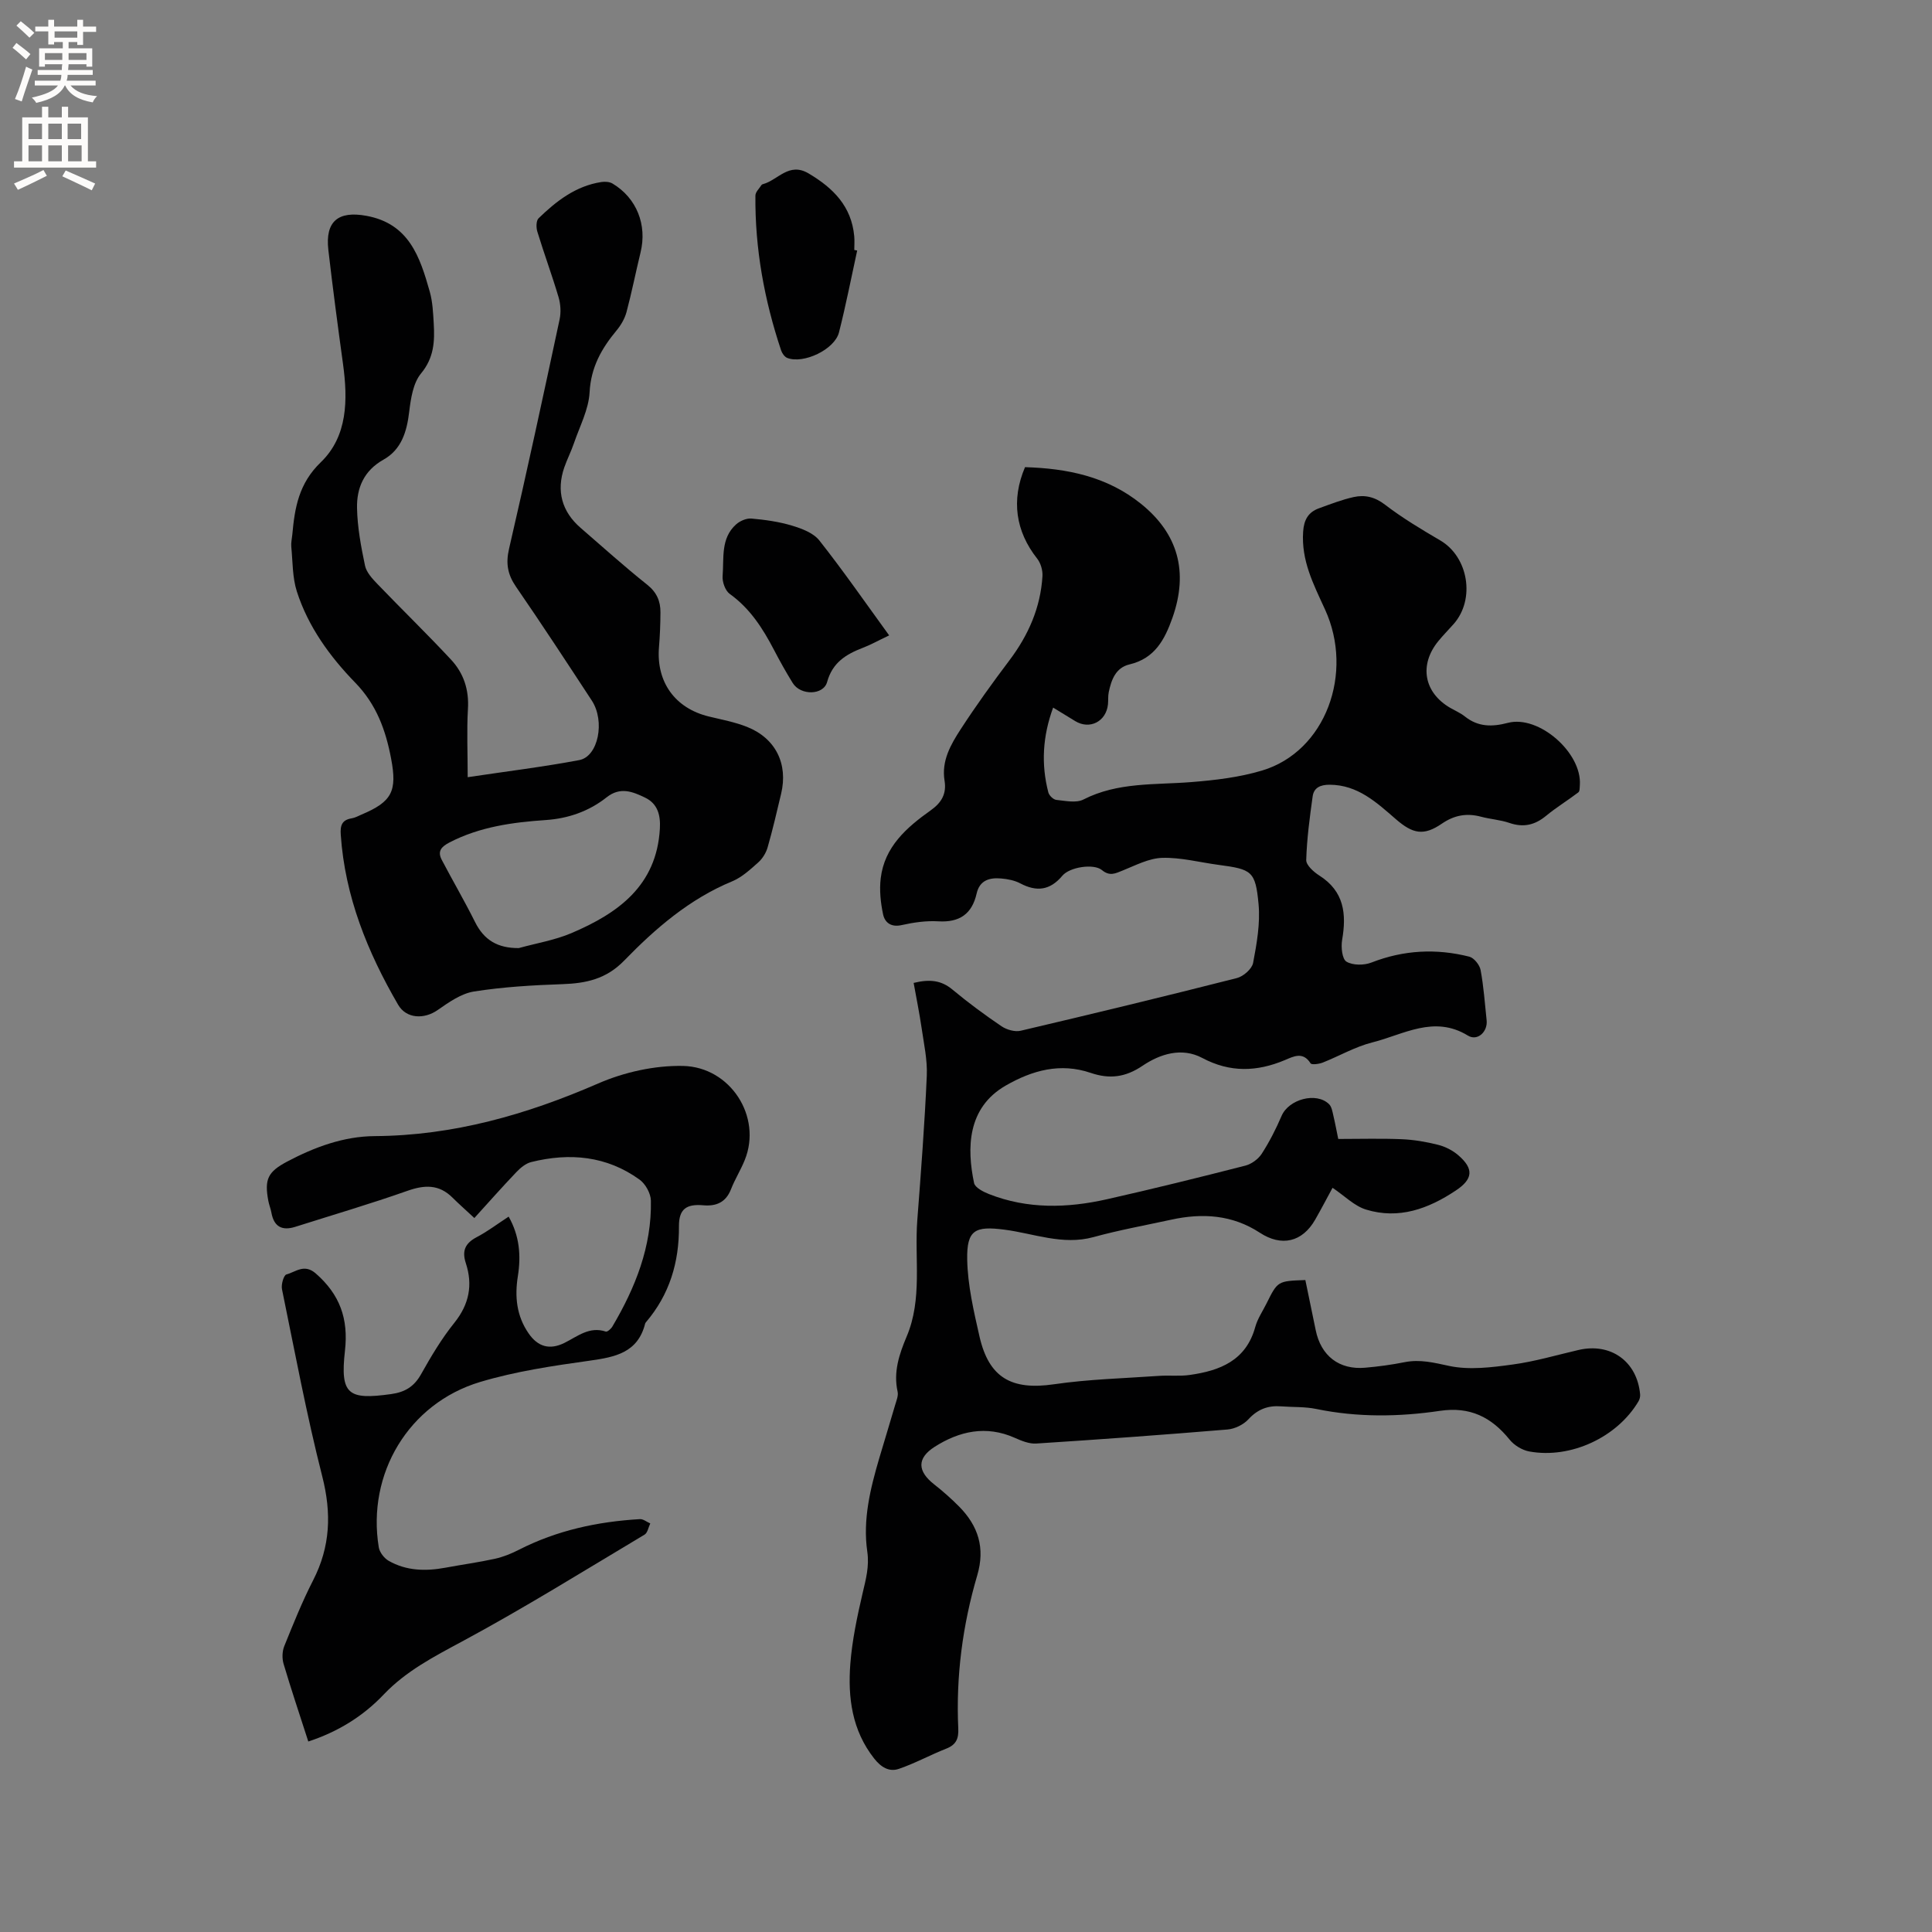 <svg enable-background="new 0 0 400 400" viewBox="0 0 400 400" xmlns="http://www.w3.org/2000/svg"><rect x="0" y="0" width="400" height="400" fill="#808080" stroke="none"/><g fill="#010102"><path d="m270.26 265.02c.73 3.55 1.45 6.95 2.14 10.36 1.08 5.33 4.85 8.27 10.25 7.79 2.74-.24 5.48-.61 8.18-1.15 3.2-.63 6.06.11 9.2.78 4.18.89 8.8.3 13.14-.29 4.6-.62 9.1-1.96 13.64-3.01 6.68-1.56 12.15 2.36 12.76 9.2.04.47-.1 1.03-.34 1.43-4.4 7.44-14.03 11.95-22.61 10.38-1.48-.27-3.13-1.28-4.07-2.45-3.77-4.66-8.19-6.88-14.42-5.96-8.51 1.26-17.09 1.37-25.62-.39-2.36-.49-4.84-.35-7.27-.54-2.7-.21-4.85.59-6.77 2.68-1.02 1.11-2.8 1.98-4.31 2.11-13.2 1.1-26.41 2.06-39.63 2.91-1.46.09-3.06-.57-4.45-1.19-5.91-2.63-11.47-1.38-16.56 1.86-3.75 2.39-3.55 5.08-.14 7.76 1.83 1.44 3.59 2.99 5.22 4.64 3.93 4 5.4 8.53 3.73 14.21-3.04 10.33-4.43 20.93-3.93 31.72.1 2.07-.43 3.36-2.47 4.16-3.31 1.3-6.46 3.04-9.82 4.19-2.03.7-3.71-.34-5.14-2.16-4.58-5.83-5.45-12.6-4.92-19.57.38-4.91 1.42-9.81 2.54-14.62.67-2.88 1.42-5.54.97-8.64-.96-6.62.64-13.06 2.5-19.39 1.08-3.66 2.21-7.3 3.27-10.95.26-.9.7-1.92.51-2.76-.91-4.07.34-7.77 1.86-11.38 3.33-7.84 1.6-16.11 2.22-24.18.76-9.93 1.52-19.86 1.96-29.81.15-3.31-.6-6.67-1.08-9.98-.45-3.09-1.08-6.14-1.64-9.28 3.37-.82 5.73-.53 8.02 1.37 3.25 2.71 6.68 5.24 10.18 7.61 1.07.72 2.77 1.21 3.98.92 14.94-3.51 29.87-7.12 44.74-10.9 1.34-.34 3.12-1.89 3.36-3.13.76-4 1.5-8.18 1.13-12.19-.64-6.85-1.4-7.2-8.3-8.12-3.89-.52-7.78-1.56-11.64-1.45-2.76.08-5.53 1.55-8.21 2.63-1.53.61-2.66 1.23-4.28-.1-1.68-1.39-6.66-.65-8.19 1.17-2.56 3.05-5.33 3.37-8.72 1.58-1.18-.62-2.62-.9-3.96-1.01-2.38-.21-4.44.34-5.07 3.12-.96 4.24-3.55 6.02-7.95 5.75-2.5-.15-5.11.23-7.57.78-2.22.5-3.49-.54-3.85-2.24-.51-2.41-.78-4.99-.49-7.42.77-6.57 5.39-10.57 10.37-14.11 2.25-1.6 3.29-3.43 2.85-6.13-.67-4.1 1.28-7.48 3.34-10.65 3.17-4.88 6.58-9.61 10.08-14.25 3.93-5.21 6.46-10.93 6.85-17.46.07-1.19-.36-2.69-1.1-3.62-4.45-5.64-5.42-12.11-2.51-18.93 8.68.26 16.95 1.91 23.99 7.57 7.74 6.22 9.86 14.14 6.55 23.57-1.61 4.57-3.67 8.46-8.91 9.7-2.87.68-3.76 3.19-4.3 5.76-.17.82-.07 1.69-.16 2.53-.38 3.55-3.79 5.28-6.79 3.44-1.43-.88-2.87-1.75-4.56-2.79-2.18 5.95-2.51 11.72-.99 17.57.17.64 1.04 1.48 1.66 1.54 1.87.19 4.09.69 5.6-.08 7.13-3.64 14.8-3 22.36-3.61 4.92-.39 9.93-.98 14.63-2.39 13.17-3.95 19.07-20.18 13.03-33.35-2.44-5.32-4.93-10.12-4.53-16.1.16-2.45 1.06-4.04 3.27-4.84 2.37-.86 4.75-1.79 7.2-2.33 2.3-.51 4.38-.03 6.47 1.57 3.6 2.76 7.53 5.11 11.45 7.41 5.82 3.4 7.3 12.18 2.77 17.31-1.05 1.19-2.18 2.32-3.18 3.55-4.02 4.93-2.97 10.66 2.5 13.82 1.01.58 2.11 1.05 3.01 1.77 2.74 2.18 5.62 2.18 8.9 1.32 6.4-1.68 15.37 6.2 14.9 12.88-.04.52 0 1.28-.31 1.51-2.18 1.66-4.55 3.1-6.66 4.84-2.33 1.93-4.7 2.49-7.61 1.49-1.89-.65-3.95-.77-5.89-1.29-2.96-.79-5.53-.32-8.1 1.44-3.76 2.58-6.01 2.11-9.5-.91-3.99-3.45-7.89-7.14-13.76-7.15-1.9 0-3.24.61-3.49 2.42-.61 4.37-1.2 8.77-1.33 13.17-.03 1.06 1.55 2.47 2.71 3.21 5.14 3.26 5.66 7.93 4.72 13.35-.25 1.47 0 3.94.9 4.48 1.33.79 3.65.78 5.18.18 6.67-2.6 13.42-2.94 20.26-1.21.97.25 2.13 1.7 2.33 2.75.64 3.43.88 6.93 1.25 10.41.26 2.38-1.89 4.39-3.87 3.18-7.03-4.31-13.35-.2-19.79 1.41-3.55.89-6.84 2.82-10.28 4.18-.78.3-2.29.5-2.51.15-1.58-2.5-3.54-1.42-5.32-.67-5.79 2.43-11.35 2.62-17.1-.44-4.26-2.27-8.76-.82-12.36 1.61-3.58 2.42-6.85 2.8-10.74 1.48-6.29-2.14-12.08-.55-17.62 2.64-7.99 4.61-8.03 13.02-6.53 20.16.2.95 1.9 1.82 3.09 2.29 7.98 3.14 16.19 2.92 24.38 1.08 9.6-2.16 19.16-4.53 28.7-6.97 1.28-.33 2.68-1.36 3.39-2.46 1.59-2.47 2.95-5.13 4.11-7.84 1.48-3.45 7.2-5.01 9.83-2.42.54.53.69 1.51.88 2.32.41 1.74.73 3.5 1.02 4.88 4.56 0 8.86-.13 13.15.05 2.52.11 5.06.54 7.51 1.16 1.49.37 3.01 1.15 4.17 2.14 3.3 2.83 3.06 4.96-.47 7.31-5.69 3.8-11.81 6.04-18.6 3.96-2.43-.74-4.45-2.84-6.94-4.51-1.04 1.91-2.28 4.29-3.61 6.62-2.67 4.64-6.96 5.62-11.45 2.68-5.69-3.72-11.88-4.11-18.33-2.7-5.38 1.17-10.81 2.15-16.11 3.61-6.41 1.75-12.37-.77-18.49-1.55-5.97-.76-7.77.01-7.65 6.2.1 5.32 1.35 10.67 2.54 15.91 1.96 8.61 6.69 11.18 15.41 9.91 7.19-1.05 14.5-1.23 21.77-1.74 2.11-.15 4.26.11 6.35-.19 6.25-.88 11.66-2.97 13.57-9.94.47-1.71 1.53-3.25 2.33-4.86 2.31-4.65 2.31-4.65 8.04-4.85z"/><path d="m96.83 160.91c8.06-1.21 15.62-2.13 23.1-3.54 3.95-.74 5.38-8.07 2.6-12.32-5.17-7.89-10.33-15.78-15.68-23.55-1.75-2.54-2.17-4.83-1.45-7.91 3.66-15.78 7.07-31.62 10.46-47.46.31-1.46.21-3.15-.21-4.58-1.35-4.56-3.01-9.04-4.4-13.59-.26-.84-.26-2.27.26-2.77 3.68-3.57 7.7-6.69 12.98-7.5.76-.12 1.72-.06 2.34.32 5 3 7.18 8.56 5.79 14.25-1 4.11-1.82 8.27-2.91 12.36-.37 1.36-1.16 2.72-2.07 3.81-3.11 3.74-5.3 7.62-5.57 12.79-.19 3.56-2.05 7.05-3.24 10.54-.58 1.7-1.41 3.32-2 5.01-1.68 4.87-.51 9.16 3.38 12.52 4.57 3.95 9.06 8.01 13.79 11.77 1.98 1.58 2.75 3.41 2.74 5.71-.01 2.43-.11 4.87-.31 7.3-.56 7.16 3.34 12.57 10.32 14.27 2.66.65 5.4 1.15 7.93 2.16 5.92 2.36 8.52 7.67 7.04 13.85-.88 3.7-1.74 7.42-2.79 11.08-.33 1.15-1.06 2.34-1.95 3.13-1.65 1.47-3.38 3.07-5.37 3.9-8.84 3.65-15.9 9.75-22.39 16.43-3.73 3.83-7.89 4.7-12.8 4.87-6.11.21-12.26.57-18.29 1.52-2.64.42-5.2 2.22-7.49 3.82-2.81 1.98-6.52 1.84-8.22-1.09-6.34-10.91-11-22.41-11.87-35.19-.13-1.89.22-3.06 2.25-3.39.71-.11 1.39-.5 2.07-.79 6.3-2.66 7.39-4.84 6.1-11.6-1.12-5.9-3.03-11.19-7.44-15.72-5.24-5.39-9.73-11.57-12.07-18.86-.93-2.91-.85-6.15-1.15-9.25-.08-.83.13-1.69.21-2.53.5-5.56 1.33-10.57 5.9-14.98 5.57-5.37 5.61-12.93 4.6-20.32-1.08-7.87-2.13-15.75-3.04-23.64-.68-5.95 2.07-8.12 7.86-7.06 8.87 1.61 11.11 8.55 13.13 15.68.6 2.11.7 4.39.83 6.61.22 3.7.06 7.11-2.63 10.35-1.64 1.98-2.12 5.2-2.45 7.94-.49 4.11-1.6 7.82-5.33 9.91-4.06 2.28-5.56 5.87-5.47 10.04.08 3.98.83 7.98 1.65 11.89.29 1.39 1.5 2.7 2.55 3.79 5.06 5.27 10.3 10.35 15.27 15.69 2.6 2.79 3.74 6.22 3.49 10.21-.26 4.52-.05 9.07-.05 14.12zm10.58 35.38c3.64-1.01 7.44-1.63 10.88-3.09 9.65-4.11 17.66-9.8 18.33-21.64.16-2.77-.44-5.16-3.06-6.42-2.57-1.24-5.15-2.3-7.97-.06-3.64 2.88-7.91 4.38-12.58 4.7-6.89.47-13.66 1.39-19.93 4.63-1.74.9-2.55 1.84-1.61 3.63 2.25 4.29 4.7 8.48 6.86 12.81 1.88 3.81 4.73 5.47 9.08 5.44z"/><path d="m63.83 360.56c-1.81-5.62-3.56-10.82-5.12-16.08-.33-1.12-.29-2.58.14-3.65 1.86-4.6 3.72-9.24 5.98-13.65 3.58-6.98 3.83-13.89 1.89-21.51-3.26-12.8-5.68-25.81-8.34-38.76-.2-.96.36-2.9.92-3.05 1.92-.51 3.69-2.29 6.08-.2 4.97 4.35 6.79 9.35 6.04 15.99-1.02 9.07.64 10.23 9.56 8.98 2.87-.4 4.75-1.54 6.19-4.1 2.07-3.69 4.26-7.38 6.9-10.66 3.08-3.84 3.85-7.85 2.37-12.36-.84-2.57-.11-4.12 2.25-5.37 2.24-1.17 4.27-2.72 6.62-4.25 2.26 3.98 2.58 8.08 1.91 12.31-.68 4.24-.28 8.24 2.22 11.86 1.92 2.79 4.36 3.48 7.41 1.98 2.71-1.34 5.16-3.49 8.58-2.35.31.1 1.08-.57 1.36-1.05 4.75-8.04 8.16-16.55 7.97-26.06-.03-1.49-1.11-3.46-2.34-4.35-6.81-4.92-14.46-5.62-22.43-3.64-1.14.28-2.24 1.2-3.08 2.08-2.93 3.07-5.74 6.25-8.7 9.51-1.93-1.8-3.27-2.97-4.53-4.23-2.79-2.77-5.77-2.66-9.33-1.4-7.66 2.7-15.46 4.99-23.21 7.45-2.75.87-4.43-.03-4.95-2.94-.15-.83-.49-1.63-.64-2.46-.83-4.46-.1-5.98 3.89-8.1 5.69-3.01 11.72-5.24 18.15-5.28 16.3-.11 31.43-4.45 46.26-10.9 5.4-2.35 11.71-3.75 17.56-3.63 9.8.21 16.43 10.51 12.78 19.49-.83 2.06-2.03 3.96-2.84 6.03-1.07 2.73-3.05 3.57-5.77 3.33-3.48-.3-5.03.79-5.01 4.34.05 7.48-1.95 14.15-6.84 19.88-.07.08-.13.18-.16.28-1.52 6.03-6.2 6.93-11.47 7.67-7.64 1.07-15.36 2.21-22.72 4.42-14.8 4.45-23.45 19.02-20.96 34.22.17 1.04 1.12 2.27 2.05 2.8 3.66 2.09 7.65 2.18 11.72 1.43 3.43-.64 6.9-1.11 10.31-1.86 1.7-.38 3.38-1.06 4.94-1.86 7.87-4.02 16.29-5.83 25.04-6.34.7-.04 1.43.58 2.15.89-.38.79-.55 1.94-1.18 2.32-12.53 7.48-24.94 15.21-37.78 22.12-5.84 3.14-11.58 6.11-16.18 10.93-4.39 4.64-9.65 7.81-15.66 9.78z"/><path d="m184.09 131.55c-2.29 1.09-3.84 1.96-5.49 2.59-3.45 1.33-6.24 3.03-7.35 7.05-.77 2.8-5.51 2.83-7.12.23-1.39-2.24-2.68-4.56-3.9-6.9-2.32-4.44-4.95-8.55-9.15-11.56-.93-.67-1.57-2.49-1.47-3.71.3-3.69-.44-7.79 2.79-10.68.8-.72 2.15-1.3 3.17-1.21 2.83.25 5.71.65 8.42 1.47 2.03.61 4.42 1.51 5.65 3.07 4.95 6.27 9.51 12.85 14.45 19.65z"/><path d="m177.47 51.87c-1.24 5.66-2.34 11.35-3.77 16.96-.91 3.54-7.34 6.58-10.7 5.28-.56-.22-1.08-.96-1.28-1.57-3.47-10.4-5.43-21.07-5.32-32.06.01-.74.82-1.47 1.27-2.19.05-.08.17-.13.27-.16 3.12-.82 5.38-4.64 9.46-2.23 5.1 3.02 8.89 6.8 9.46 13 .09.94.01 1.9.01 2.85.2.03.4.08.6.12z"/></g><path d="m2.6 9.9.8-1c.9.7 1.9 1.4 2.9 2.3l-.9 1.1c-1.1-1-2-1.8-2.8-2.4zm.5 10.6c.9-2.1 1.6-4.3 2.3-6.7.4.2.8.4 1.3.6-.7 2.1-1.5 4.3-2.2 6.6zm.3-15.2.9-.9c1 .8 2 1.6 2.8 2.4l-1 1c-.9-.9-1.8-1.7-2.7-2.5zm12.6-1.2h1.2v1.4h2.7v1.1h-2.7v2.7h-1.2v-.6h-1.8v1.3h4.9v3.8h-1.2v-.5h-3.7c0 .4-.1.9-.1 1.2h5.1v1h-5.2c0 .5-.1.9-.2 1.2h6v1h-5.2c1.1 1.3 2.9 2 5.5 2.2-.4.4-.7.8-.9 1.3-2.9-.5-4.8-1.6-5.7-3.5h-.1c-.8 1.7-2.7 2.9-5.9 3.6-.2-.4-.6-.8-.9-1.1 2.8-.6 4.6-1.4 5.4-2.5h-4.8v-1h5.3c.1-.3.2-.7.2-1.2h-4.9v-1h5c0-.4 0-.8.1-1.2h-3.6v.5h-1.2v-3.8h4.9v-1.3h-1.8v.5h-1.2v-2.7h-2.7v-1h2.7v-1.4h1.2v1.4h4.8zm-6.7 8.3h3.6c0-.4 0-.9 0-1.4h-3.6zm1.9-4.6h4.8v-1.3h-4.7v1.3zm6.7 3.2h-3.7v1.4h3.7z" fill="#fcfbfa"/><path d="m8.7 22.1h1.3v2.2h2.8v-2.2h1.3v2.2h4.1v9.1h1.7v1.3h-17v-1.3h1.7v-9.1h4.1zm.3 13.1.7 1.2c-1.8.9-3.8 1.9-6 2.9-.2-.4-.5-.8-.8-1.3 2.3-1 4.4-1.9 6.1-2.8zm-3.1-6.4h2.8v-3.2h-2.8zm0 4.6h2.8v-3.3h-2.8zm4.1-4.6h2.8v-3.2h-2.8zm0 4.6h2.8v-3.3h-2.8zm3.6 1.9c2.1.9 4.1 1.8 6.1 2.7l-.7 1.4c-2.2-1.1-4.2-2-6.1-2.9zm3.2-9.7h-2.8v3.2h2.8zm-2.7 7.8h2.8v-3.3h-2.8z" fill="#fcfbfa"/></svg>